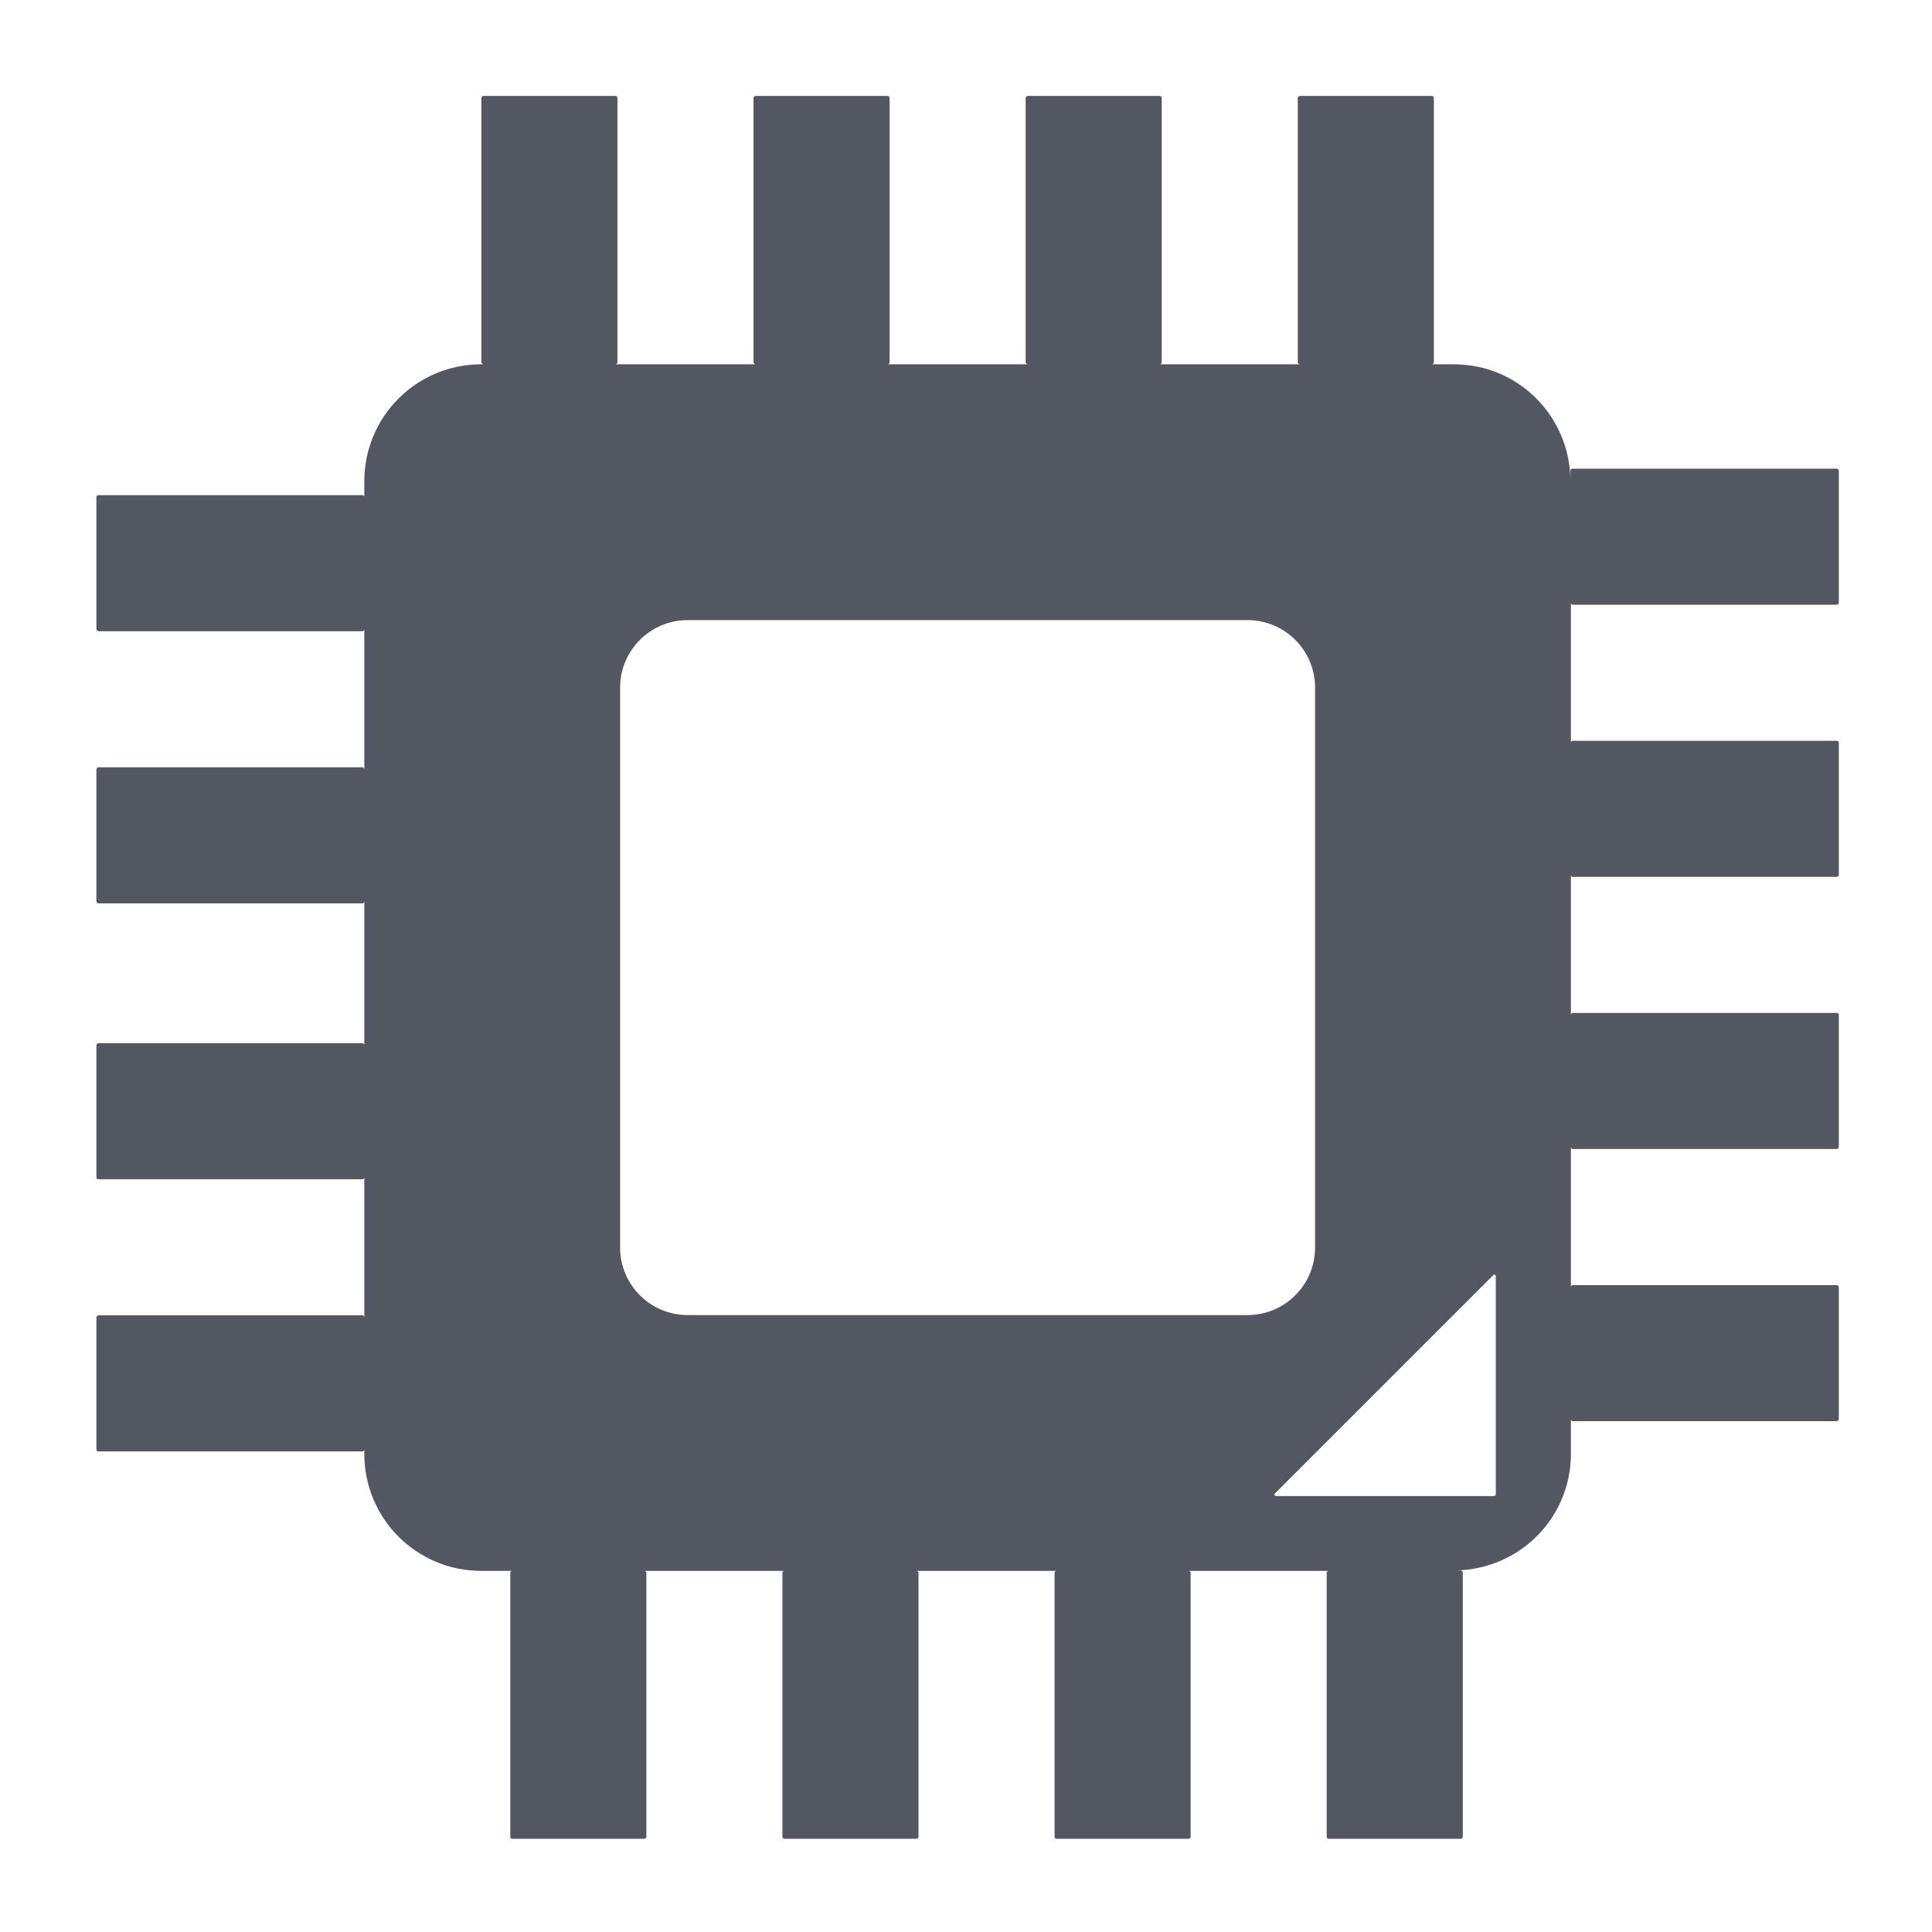 <?xml version="1.0" encoding="UTF-8" standalone="no"?>
<!-- Created with Inkscape (http://www.inkscape.org/) -->

<svg
   xmlns:dc="http://purl.org/dc/elements/1.1/"
   xmlns:cc="http://creativecommons.org/ns#"
   xmlns:rdf="http://www.w3.org/1999/02/22-rdf-syntax-ns#"
   xmlns:svg="http://www.w3.org/2000/svg"
   xmlns="http://www.w3.org/2000/svg"
   xmlns:sodipodi="http://sodipodi.sourceforge.net/DTD/sodipodi-0.dtd"
   xmlns:inkscape="http://www.inkscape.org/namespaces/inkscape"
   width="16"
   height="16"
   viewBox="0 0 4.233 4.233"
   version="1.1"
   id="svg942"
   inkscape:version="0.92.4 (5da689c313, 2019-01-14)"
   sodipodi:docname="cpu.svg">
  <defs
     id="defs936" />
  <sodipodi:namedview
     id="base"
     pagecolor="#ffffff"
     bordercolor="#666666"
     borderopacity="1.0"
     inkscape:pageopacity="0.0"
     inkscape:pageshadow="2"
     inkscape:zoom="32"
     inkscape:cx="9.381038"
     inkscape:cy="8.0854875"
     inkscape:document-units="px"
     inkscape:current-layer="layer1"
     showgrid="false"
     units="px"
     inkscape:window-width="1366"
     inkscape:window-height="700"
     inkscape:window-x="0"
     inkscape:window-y="34"
     inkscape:window-maximized="1" />
  <g
     inkscape:label="Layer 1"
     inkscape:groupmode="layer"
     id="layer1"
     transform="translate(0,-292.767)">
    <path
       style="fill:#525761;fill-opacity:1;stroke:none;stroke-width:0.602;stroke-miterlimit:4;stroke-dasharray:none;stroke-opacity:0.706"
       d="M 3.998 0.793 C 3.989 0.793 3.98 0.801 3.98 0.811 L 3.98 2.994 C 3.98 3.003 3.989 3.012 3.998 3.012 L 3.98 3.012 C 3.444 3.012 3.012 3.444 3.012 3.98 L 3.012 4.105 C 3.009 4.099 3.005 4.094 2.998 4.094 L 0.814 4.094 C 0.805 4.094 0.797 4.1 0.797 4.109 L 0.797 5.201 C 0.797 5.21 0.805 5.219 0.814 5.219 L 2.998 5.219 C 3.005 5.219 3.009 5.211 3.012 5.205 L 3.012 6.357 C 3.009 6.351 3.005 6.344 2.998 6.344 L 0.814 6.344 C 0.805 6.344 0.797 6.352 0.797 6.361 L 0.797 7.451 C 0.797 7.46 0.805 7.469 0.814 7.469 L 2.998 7.469 C 3.005 7.469 3.009 7.461 3.012 7.455 L 3.012 8.639 C 3.009 8.632 3.005 8.625 2.998 8.625 L 0.814 8.625 C 0.805 8.625 0.797 8.633 0.797 8.643 L 0.797 9.734 C 0.797 9.744 0.805 9.75 0.814 9.75 L 2.998 9.75 C 3.005 9.75 3.009 9.744 3.012 9.738 L 3.012 10.889 C 3.009 10.882 3.005 10.875 2.998 10.875 L 0.814 10.875 C 0.805 10.875 0.797 10.883 0.797 10.893 L 0.797 11.984 C 0.797 11.994 0.805 12 0.814 12 L 2.998 12 C 3.005 12 3.009 11.994 3.012 11.988 L 3.012 12.02 C 3.012 12.556 3.444 12.988 3.98 12.988 L 4.232 12.988 C 4.226 12.991 4.219 12.995 4.219 13.002 L 4.219 15.186 C 4.219 15.195 4.227 15.203 4.236 15.203 L 5.326 15.203 C 5.335 15.203 5.344 15.195 5.344 15.186 L 5.344 13.002 C 5.344 12.995 5.336 12.991 5.33 12.988 L 6.482 12.988 C 6.476 12.991 6.469 12.995 6.469 13.002 L 6.469 15.186 C 6.469 15.195 6.477 15.203 6.486 15.203 L 7.576 15.203 C 7.585 15.203 7.594 15.195 7.594 15.186 L 7.594 13.002 C 7.594 12.995 7.586 12.991 7.58 12.988 L 8.732 12.988 C 8.726 12.991 8.719 12.995 8.719 13.002 L 8.719 15.186 C 8.719 15.195 8.727 15.203 8.736 15.203 L 9.826 15.203 C 9.835 15.203 9.844 15.195 9.844 15.186 L 9.844 13.002 C 9.844 12.995 9.836 12.991 9.83 12.988 L 10.982 12.988 C 10.976 12.991 10.969 12.995 10.969 13.002 L 10.969 15.186 C 10.969 15.195 10.977 15.203 10.986 15.203 L 12.076 15.203 C 12.085 15.203 12.094 15.195 12.094 15.186 L 12.094 13.002 C 12.094 12.993 12.085 12.984 12.076 12.984 L 12.039 12.984 C 12.566 12.973 12.988 12.549 12.988 12.02 L 12.988 11.736 C 12.991 11.743 12.995 11.75 13.002 11.75 L 15.186 11.75 C 15.195 11.75 15.203 11.742 15.203 11.732 L 15.203 10.643 C 15.203 10.633 15.195 10.625 15.186 10.625 L 13.002 10.625 C 12.995 10.625 12.991 10.632 12.988 10.639 L 12.988 9.486 C 12.991 9.493 12.995 9.5 13.002 9.5 L 15.186 9.5 C 15.195 9.5 15.203 9.492 15.203 9.482 L 15.203 8.391 C 15.203 8.381 15.195 8.375 15.186 8.375 L 13.002 8.375 C 12.995 8.375 12.991 8.381 12.988 8.387 L 12.988 7.236 C 12.991 7.243 12.995 7.25 13.002 7.25 L 15.186 7.25 C 15.195 7.25 15.203 7.242 15.203 7.232 L 15.203 6.141 C 15.203 6.131 15.195 6.125 15.186 6.125 L 13.002 6.125 C 12.995 6.125 12.991 6.131 12.988 6.137 L 12.988 4.986 C 12.991 4.993 12.995 5 13.002 5 L 15.186 5 C 15.195 5 15.203 4.992 15.203 4.982 L 15.203 3.891 C 15.203 3.881 15.195 3.875 15.186 3.875 L 13.002 3.875 C 12.993 3.875 12.984 3.881 12.984 3.891 L 12.984 3.961 C 12.973 3.434 12.549 3.012 12.02 3.012 L 11.838 3.012 C 11.847 3.012 11.855 3.003 11.855 2.994 L 11.855 0.811 C 11.855 0.801 11.847 0.793 11.838 0.793 L 10.748 0.793 C 10.739 0.793 10.73 0.801 10.73 0.811 L 10.73 2.994 C 10.73 3.003 10.739 3.012 10.748 3.012 L 9.588 3.012 C 9.597 3.012 9.605 3.003 9.605 2.994 L 9.605 0.811 C 9.605 0.801 9.597 0.793 9.588 0.793 L 8.498 0.793 C 8.489 0.793 8.48 0.801 8.48 0.811 L 8.48 2.994 C 8.48 3.003 8.489 3.012 8.498 3.012 L 7.338 3.012 C 7.347 3.012 7.355 3.003 7.355 2.994 L 7.355 0.811 C 7.355 0.801 7.347 0.793 7.338 0.793 L 6.248 0.793 C 6.239 0.793 6.23 0.801 6.23 0.811 L 6.23 2.994 C 6.23 3.003 6.239 3.012 6.248 3.012 L 5.088 3.012 C 5.097 3.012 5.105 3.003 5.105 2.994 L 5.105 0.811 C 5.105 0.801 5.097 0.793 5.088 0.793 L 3.998 0.793 z M 5.686 5.127 L 10.314 5.127 C 10.623 5.127 10.873 5.377 10.873 5.686 L 10.873 10.314 C 10.873 10.623 10.623 10.873 10.314 10.873 L 5.686 10.873 C 5.377 10.873 5.127 10.623 5.127 10.314 L 5.127 5.686 C 5.127 5.377 5.377 5.127 5.686 5.127 z M 12.352 10.537 C 12.36 10.537 12.367 10.545 12.367 10.553 L 12.367 12.354 C 12.367 12.361 12.36 12.369 12.352 12.369 L 10.551 12.369 C 10.543 12.369 10.535 12.361 10.535 12.354 C 11.867 11.022 10.896 11.993 12.352 10.537 z "
       transform="matrix(0.265,0,0,0.265,0,292.767)"
       id="rect961" />
  </g>
</svg>
